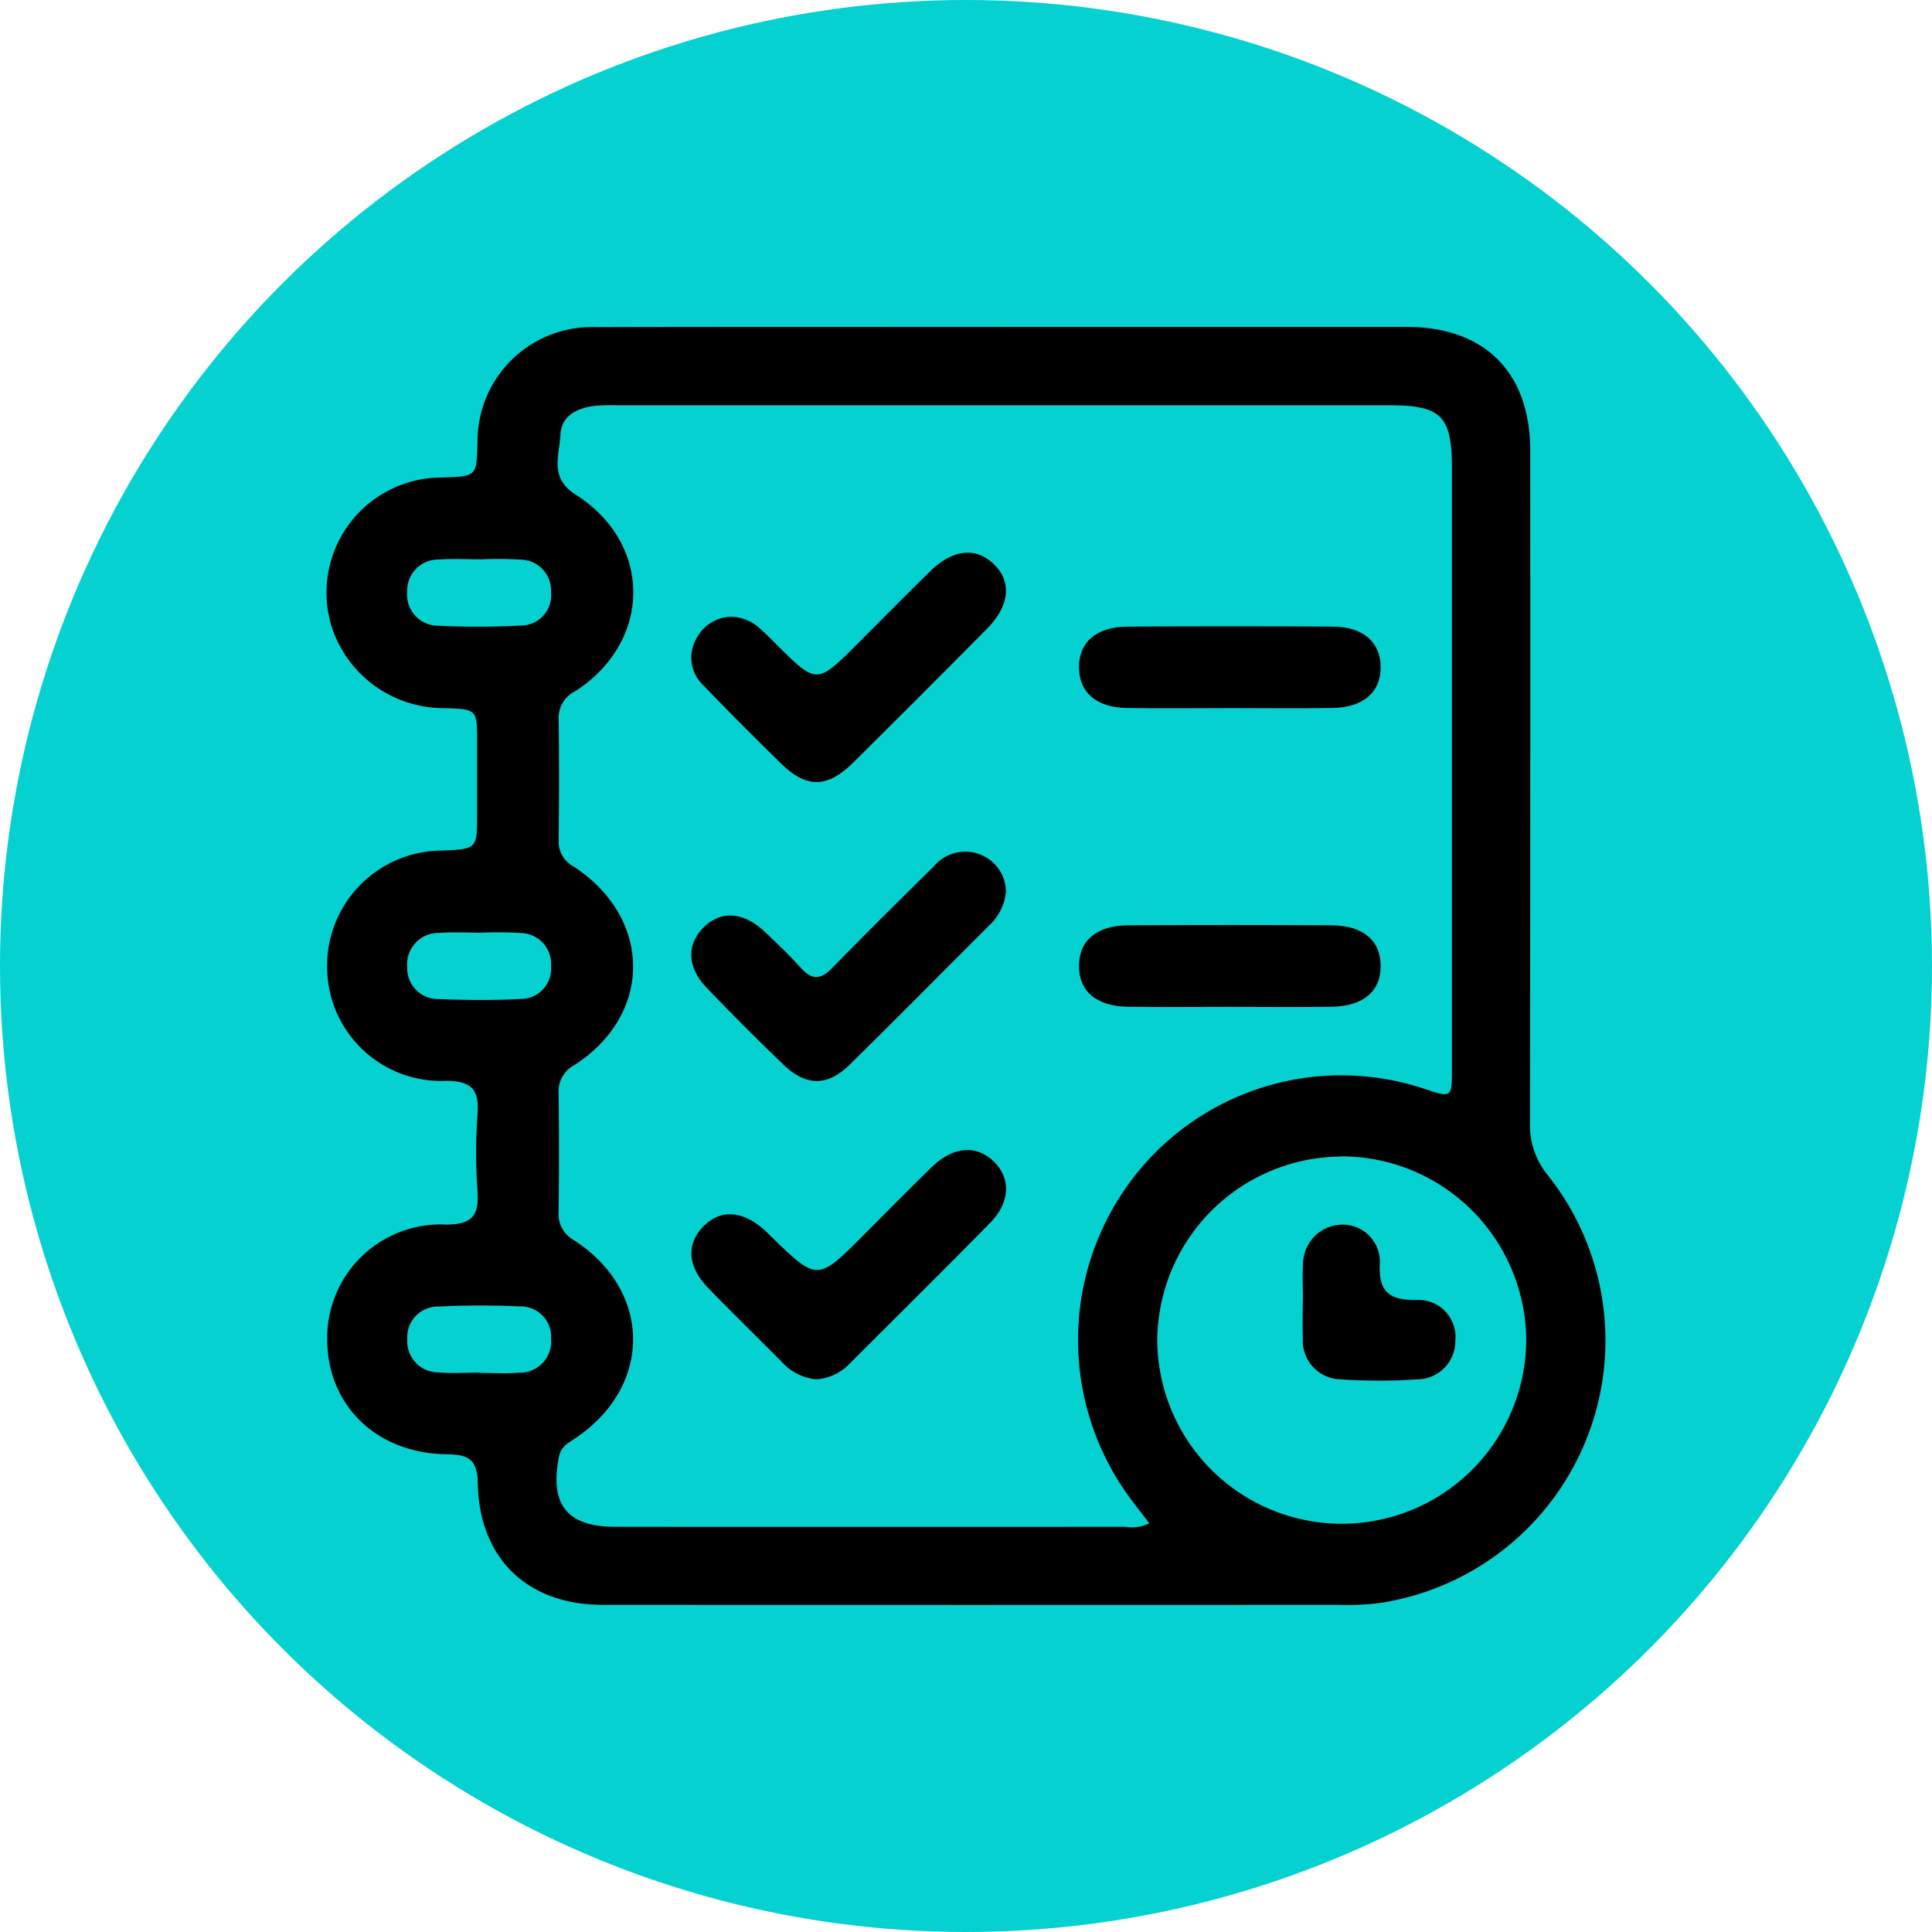 <svg xmlns="http://www.w3.org/2000/svg" xmlns:xlink="http://www.w3.org/1999/xlink" width="118" height="118" viewBox="0 0 118 118">
  <defs>
    <clipPath id="clip-path">
      <rect id="Rectángulo_345273" data-name="Rectángulo 345273" width="78.128" height="78.066" fill="none"/>
    </clipPath>
  </defs>
  <g id="Grupo_997431" data-name="Grupo 997431" transform="translate(-1096 -2020.254)">
    <circle id="Elipse_5920" data-name="Elipse 5920" cx="59" cy="59" r="59" transform="translate(1096 2020.254)" fill="#06d1d1"/>
    <g id="Grupo_984716" data-name="Grupo 984716" transform="translate(1115.936 2040.221)">
      <g id="Grupo_984715" data-name="Grupo 984715" clip-path="url(#clip-path)">
        <path id="Trazado_726061" data-name="Trazado 726061" d="M41.536,0q12.235,0,24.471,0c4.751.007,7.516,2.785,7.519,7.559q.014,20.522-.016,41.044a4.785,4.785,0,0,0,1.071,3.185,16.222,16.222,0,0,1-10.15,26.138,15.68,15.68,0,0,1-2.576.125q-22.5.011-44.991,0c-4.575,0-7.534-2.823-7.618-7.419-.027-1.456-.554-1.759-1.88-1.776C3.041,68.81.034,65.842.048,61.791a6.93,6.93,0,0,1,7.263-6.965c1.6,0,2.02-.566,1.918-2.042a33.563,33.563,0,0,1,0-4.709c.108-1.5-.353-2.022-1.934-2.027A6.96,6.96,0,0,1,.051,39.371a7.036,7.036,0,0,1,7.027-7.388c2.122-.1,2.123-.1,2.126-2.226q0-2.2,0-4.408c0-1.995-.007-1.995-1.98-2.066a7.2,7.2,0,0,1-6.811-4.7A7.027,7.027,0,0,1,7,9.2C9.22,9.121,9.163,9.148,9.23,7.035A6.98,6.98,0,0,1,16.456.012C24.816-.011,33.176.005,41.536,0m8.716,73.06c-.438-.574-.81-1.05-1.171-1.536A16.247,16.247,0,0,1,48.9,52.481a16.029,16.029,0,0,1,18.187-5.937c1.652.546,1.656.546,1.656-1.278q0-18.318,0-36.635c0-3.184-.654-3.845-3.807-3.845q-23.559,0-47.118,0a12.592,12.592,0,0,0-1.367.029c-1.093.12-2.1.576-2.155,1.757-.06,1.251-.7,2.642.913,3.661,4.726,2.99,4.7,8.965-.006,12.017a1.8,1.8,0,0,0-1.019,1.685c.036,2.482.029,4.966,0,7.448a1.7,1.7,0,0,0,.929,1.58c4.8,3.163,4.832,9,.056,12.109a1.808,1.808,0,0,0-.988,1.7q.05,3.648,0,7.3a1.813,1.813,0,0,0,.96,1.719c4.791,3.129,4.78,8.964.008,12.12-.424.28-.827.5-.945,1.093-.578,2.917.49,4.28,3.431,4.281q15.579.006,31.159,0a2.272,2.272,0,0,0,1.449-.213m11.73-22.4a11.3,11.3,0,0,0-11.226,11.2A11.263,11.263,0,1,0,73.28,61.79a11.287,11.287,0,0,0-11.3-11.13M9.434,14.194c-.86,0-1.723-.05-2.578.012a1.9,1.9,0,0,0-1.922,1.965A1.894,1.894,0,0,0,6.89,18.25a48.127,48.127,0,0,0,5-.013,1.843,1.843,0,0,0,1.829-2.025,1.89,1.89,0,0,0-1.863-2,22.8,22.8,0,0,0-2.425-.015M9.46,37c-.86,0-1.724-.053-2.578.013A1.917,1.917,0,0,0,4.935,39.1a1.879,1.879,0,0,0,1.93,1.953c1.666.064,3.341.087,5-.008a1.849,1.849,0,0,0,1.855-2,1.886,1.886,0,0,0-1.838-2.025A22.081,22.081,0,0,0,9.46,37m-.1,26.87v.015c.809,0,1.624.059,2.426-.014a1.905,1.905,0,0,0,1.937-2.086,1.854,1.854,0,0,0-1.9-1.96c-1.665-.078-3.339-.072-5,.007a1.87,1.87,0,0,0-1.883,1.994A1.891,1.891,0,0,0,6.781,63.85c.852.082,1.717.016,2.577.016" transform="translate(0 0)"/>
        <path id="Trazado_726062" data-name="Trazado 726062" d="M75.451,49.127a2.591,2.591,0,0,1,1.724.637c.384.327.737.691,1.095,1.047,2.465,2.458,2.464,2.458,4.975-.054,1.465-1.465,2.919-2.941,4.4-4.391,1.388-1.36,2.777-1.516,3.879-.48,1.142,1.074,1.015,2.56-.4,3.985q-4.053,4.094-8.146,8.148c-1.6,1.584-2.864,1.6-4.439.054s-3.161-3.128-4.7-4.732a2.315,2.315,0,0,1-.5-2.79,2.464,2.464,0,0,1,2.108-1.426" transform="translate(-50.789 -31.423)"/>
        <path id="Trazado_726063" data-name="Trazado 726063" d="M92.3,107.5a3.2,3.2,0,0,1-.986,2.036c-2.861,2.856-5.7,5.737-8.586,8.565-1.333,1.306-2.645,1.287-4-.012q-2.405-2.309-4.715-4.718c-1.18-1.23-1.223-2.6-.215-3.641,1.046-1.079,2.445-1.015,3.753.211.774.725,1.538,1.466,2.25,2.251.668.736,1.2.684,1.881-.012,2.046-2.1,4.129-4.161,6.217-6.218a2.5,2.5,0,0,1,3.039-.628A2.446,2.446,0,0,1,92.3,107.5" transform="translate(-50.797 -73.016)"/>
        <path id="Trazado_726064" data-name="Trazado 726064" d="M80.748,178.85a3.222,3.222,0,0,1-2.117-1.052c-1.494-1.508-3.016-2.987-4.494-4.511-1.271-1.309-1.368-2.675-.335-3.752,1.072-1.118,2.479-1.011,3.865.295.074.069.143.143.216.213,2.9,2.832,2.9,2.832,5.725,0,1.394-1.393,2.77-2.8,4.188-4.173,1.3-1.255,2.711-1.352,3.768-.325s1.014,2.49-.239,3.765c-2.834,2.883-5.71,5.724-8.567,8.584a3.09,3.09,0,0,1-2.009.952" transform="translate(-50.804 -114.57)"/>
        <path id="Trazado_726065" data-name="Trazado 726065" d="M159.822,64.946c-2.075,0-4.151.029-6.225-.009-1.822-.034-2.862-.945-2.89-2.43-.03-1.552,1.035-2.523,2.934-2.538q6.3-.046,12.6,0c1.821.014,2.862.944,2.89,2.429.03,1.552-1.035,2.507-2.934,2.539-2.125.036-4.251.008-6.377.008" transform="translate(-104.742 -41.664)"/>
        <path id="Trazado_726066" data-name="Trazado 726066" d="M159.919,124.769c-2.075,0-4.151.024-6.225-.007-1.923-.029-2.987-.945-2.986-2.489s1.066-2.471,2.99-2.484q6.225-.04,12.451,0c1.923.012,2.987.943,2.986,2.488s-1.066,2.456-2.99,2.485c-2.075.031-4.15.007-6.225.007" transform="translate(-104.743 -83.24)"/>
        <path id="Trazado_726067" data-name="Trazado 726067" d="M195.514,184.411c0-.76-.041-1.523.009-2.279a2.419,2.419,0,0,1,2.325-2.354,2.274,2.274,0,0,1,2.37,2.265c-.117,1.8.509,2.373,2.292,2.333a2.26,2.26,0,0,1,2.313,2.483,2.338,2.338,0,0,1-2.306,2.366,34.274,34.274,0,0,1-4.706,0,2.357,2.357,0,0,1-2.3-2.53c-.033-.759-.006-1.52-.006-2.28h.007" transform="translate(-135.872 -124.947)"/>
      </g>
    </g>
  </g>
</svg>
